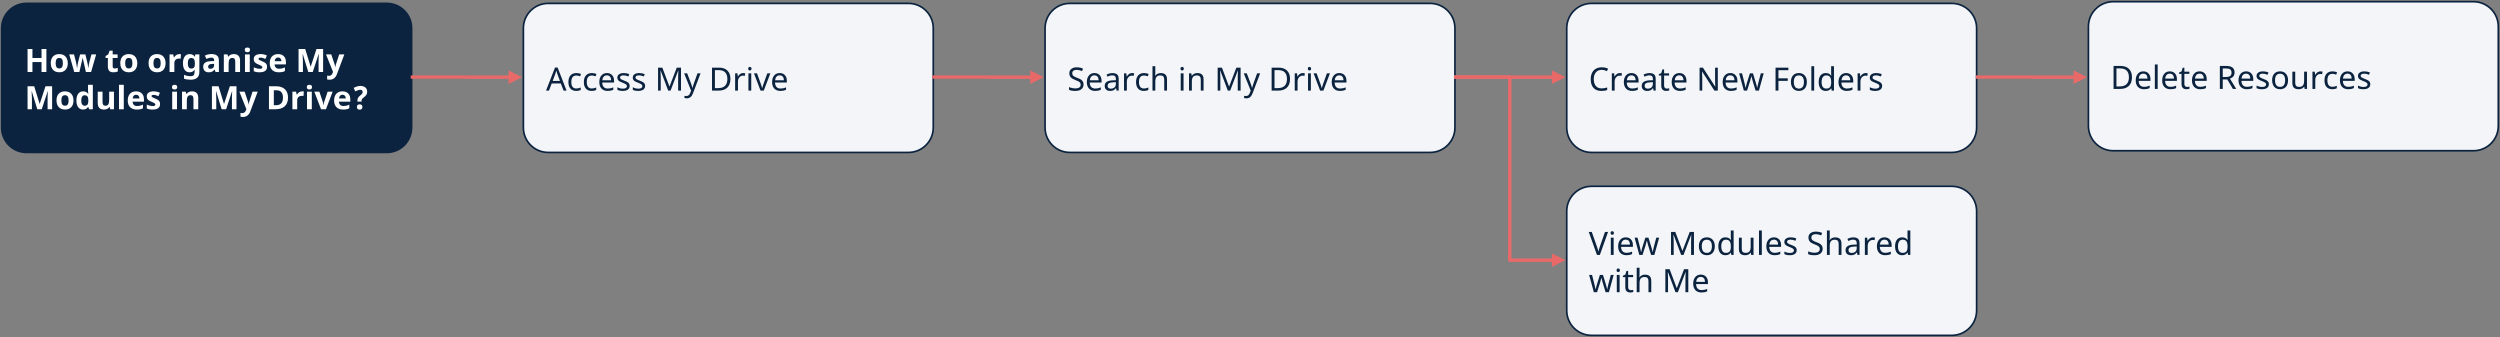 <svg xmlns="http://www.w3.org/2000/svg" fill="none" viewBox="0 0 1476 199" height="199" width="1476">
<rect x="0" y="0" width="1476" height="199" fill="#808080" stroke="none"/>
<path stroke-linejoin="round" stroke-miterlimit="10" stroke="#0B233F" fill="#0B233F" d="M1 16.667C1 8.567 7.566 2 15.667 2H228.333C236.433 2 243 8.567 243 16.667V75.333C243 83.433 236.433 90 228.333 90H15.667C7.566 90 1 83.433 1 75.333V16.667Z" clip-rule="evenodd" fill-rule="evenodd"></path>
<path fill="white" d="M27.389 42.5H24.522V36.646H19.151V42.5H16.274V28.936H19.151V34.252H24.522V28.936H27.389V42.5ZM32.853 37.295C32.853 38.322 33.02 39.098 33.354 39.624C33.694 40.15 34.245 40.413 35.005 40.413C35.76 40.413 36.301 40.153 36.629 39.633C36.963 39.108 37.13 38.328 37.13 37.295C37.13 36.269 36.963 35.499 36.629 34.985C36.295 34.472 35.748 34.215 34.987 34.215C34.232 34.215 33.688 34.472 33.354 34.985C33.02 35.492 32.853 36.263 32.853 37.295ZM40.025 37.295C40.025 38.984 39.579 40.304 38.689 41.257C37.798 42.209 36.558 42.685 34.968 42.685C33.973 42.685 33.094 42.469 32.334 42.036C31.573 41.597 30.988 40.969 30.58 40.153C30.172 39.336 29.968 38.384 29.968 37.295C29.968 35.601 30.41 34.283 31.295 33.343C32.179 32.403 33.422 31.933 35.024 31.933C36.02 31.933 36.898 32.15 37.659 32.583C38.42 33.016 39.004 33.637 39.412 34.447C39.82 35.258 40.025 36.207 40.025 37.295ZM50.703 42.5L49.905 38.873L48.847 34.29H48.764L46.871 42.5H43.828L40.878 32.128H43.698L44.895 36.72C45.031 37.264 45.22 38.399 45.461 40.125H45.535C45.56 39.655 45.668 38.91 45.86 37.889L46.008 37.101L47.289 32.128H50.406L51.621 37.101C51.695 37.441 51.785 37.942 51.89 38.603C52.002 39.259 52.063 39.766 52.076 40.125H52.15C52.218 39.575 52.314 38.95 52.438 38.251C52.561 37.546 52.666 37.036 52.753 36.72L53.996 32.128H56.77L53.783 42.5H50.703ZM67.754 40.431C68.249 40.431 68.843 40.323 69.536 40.106V42.212C68.831 42.528 67.965 42.685 66.938 42.685C65.806 42.685 64.981 42.401 64.461 41.832C63.948 41.257 63.691 40.397 63.691 39.253V34.252H62.337V33.056L63.895 32.109L64.712 29.92H66.521V32.128H69.424V34.252H66.521V39.253C66.521 39.655 66.632 39.952 66.855 40.144C67.084 40.335 67.383 40.431 67.754 40.431ZM73.896 37.295C73.896 38.322 74.063 39.098 74.397 39.624C74.737 40.15 75.288 40.413 76.049 40.413C76.803 40.413 77.344 40.153 77.672 39.633C78.006 39.108 78.173 38.328 78.173 37.295C78.173 36.269 78.006 35.499 77.672 34.985C77.338 34.472 76.791 34.215 76.03 34.215C75.275 34.215 74.731 34.472 74.397 34.985C74.063 35.492 73.896 36.263 73.896 37.295ZM81.067 37.295C81.067 38.984 80.622 40.304 79.732 41.257C78.841 42.209 77.601 42.685 76.011 42.685C75.016 42.685 74.137 42.469 73.377 42.036C72.616 41.597 72.031 40.969 71.623 40.153C71.215 39.336 71.011 38.384 71.011 37.295C71.011 35.601 71.453 34.283 72.338 33.343C73.222 32.403 74.465 31.933 76.067 31.933C77.063 31.933 77.941 32.15 78.702 32.583C79.463 33.016 80.047 33.637 80.455 34.447C80.863 35.258 81.067 36.207 81.067 37.295ZM90.595 37.295C90.595 38.322 90.762 39.098 91.096 39.624C91.436 40.15 91.987 40.413 92.748 40.413C93.502 40.413 94.043 40.153 94.371 39.633C94.705 39.108 94.872 38.328 94.872 37.295C94.872 36.269 94.705 35.499 94.371 34.985C94.037 34.472 93.49 34.215 92.729 34.215C91.975 34.215 91.43 34.472 91.096 34.985C90.762 35.492 90.595 36.263 90.595 37.295ZM97.767 37.295C97.767 38.984 97.321 40.304 96.431 41.257C95.54 42.209 94.3 42.685 92.711 42.685C91.715 42.685 90.837 42.469 90.076 42.036C89.315 41.597 88.731 40.969 88.322 40.153C87.914 39.336 87.71 38.384 87.71 37.295C87.71 35.601 88.152 34.283 89.037 33.343C89.921 32.403 91.164 31.933 92.766 31.933C93.762 31.933 94.64 32.15 95.401 32.583C96.162 33.016 96.746 33.637 97.154 34.447C97.563 35.258 97.767 36.207 97.767 37.295ZM105.894 31.933C106.277 31.933 106.596 31.961 106.849 32.017L106.636 34.67C106.407 34.608 106.129 34.577 105.801 34.577C104.898 34.577 104.193 34.809 103.686 35.273C103.185 35.737 102.934 36.386 102.934 37.221V42.5H100.105V32.128H102.248L102.665 33.872H102.804C103.126 33.291 103.559 32.824 104.103 32.471C104.654 32.112 105.25 31.933 105.894 31.933ZM112.935 40.468C113.696 40.468 114.24 40.252 114.568 39.819C114.896 39.38 115.06 38.672 115.06 37.694V37.351C115.06 36.244 114.887 35.449 114.54 34.967C114.2 34.478 113.65 34.234 112.889 34.234C111.559 34.234 110.894 35.279 110.894 37.37C110.894 38.409 111.058 39.185 111.386 39.698C111.72 40.212 112.236 40.468 112.935 40.468ZM117.704 42.519C117.704 44.009 117.268 45.138 116.396 45.905C115.53 46.678 114.237 47.065 112.518 47.065C111.002 47.065 109.71 46.86 108.64 46.452V44.188C109.895 44.72 111.244 44.986 112.685 44.986C114.138 44.986 114.865 44.201 114.865 42.63V42.426L114.948 41.155H114.865C114.203 42.175 113.223 42.685 111.924 42.685C110.681 42.685 109.716 42.206 109.029 41.248C108.349 40.289 108.009 38.984 108.009 37.333C108.009 35.632 108.361 34.308 109.067 33.362C109.778 32.409 110.755 31.933 111.998 31.933C113.272 31.933 114.274 32.44 115.004 33.455H115.078L115.31 32.128H117.704V42.519ZM127.25 42.5L126.703 41.09H126.629C126.152 41.69 125.661 42.107 125.153 42.342C124.652 42.571 123.997 42.685 123.187 42.685C122.191 42.685 121.405 42.401 120.83 41.832C120.261 41.263 119.977 40.453 119.977 39.401C119.977 38.3 120.36 37.49 121.127 36.971C121.9 36.445 123.063 36.154 124.615 36.099L126.415 36.043V35.588C126.415 34.537 125.877 34.011 124.801 34.011C123.972 34.011 122.998 34.262 121.879 34.763L120.942 32.852C122.135 32.227 123.459 31.915 124.912 31.915C126.304 31.915 127.371 32.218 128.113 32.824C128.855 33.43 129.226 34.351 129.226 35.588V42.5H127.25ZM126.415 37.694L125.32 37.731C124.498 37.756 123.886 37.905 123.484 38.177C123.082 38.449 122.88 38.863 122.88 39.42C122.88 40.218 123.338 40.617 124.254 40.617C124.909 40.617 125.432 40.428 125.821 40.051C126.217 39.673 126.415 39.172 126.415 38.548V37.694ZM141.723 42.5H138.893V36.442C138.893 35.694 138.76 35.134 138.494 34.763C138.228 34.385 137.805 34.197 137.223 34.197C136.432 34.197 135.859 34.463 135.507 34.995C135.154 35.52 134.978 36.395 134.978 37.62V42.5H132.149V32.128H134.31L134.691 33.455H134.848C135.164 32.954 135.597 32.576 136.147 32.323C136.704 32.063 137.335 31.933 138.04 31.933C139.246 31.933 140.161 32.261 140.786 32.916C141.41 33.566 141.723 34.506 141.723 35.737V42.5ZM144.515 29.447C144.515 28.525 145.029 28.064 146.055 28.064C147.082 28.064 147.595 28.525 147.595 29.447C147.595 29.886 147.465 30.229 147.206 30.477C146.952 30.718 146.569 30.838 146.055 30.838C145.029 30.838 144.515 30.375 144.515 29.447ZM147.465 42.5H144.636V32.128H147.465V42.5ZM157.68 39.42C157.68 40.484 157.309 41.294 156.567 41.851C155.831 42.407 154.727 42.685 153.255 42.685C152.5 42.685 151.857 42.633 151.325 42.528C150.793 42.429 150.295 42.28 149.831 42.083V39.745C150.357 39.992 150.948 40.199 151.603 40.366C152.265 40.533 152.846 40.617 153.347 40.617C154.374 40.617 154.887 40.32 154.887 39.726C154.887 39.503 154.819 39.324 154.683 39.188C154.547 39.046 154.312 38.888 153.978 38.715C153.644 38.535 153.199 38.328 152.642 38.093C151.844 37.759 151.257 37.45 150.88 37.166C150.508 36.881 150.236 36.556 150.063 36.191C149.896 35.82 149.813 35.366 149.813 34.828C149.813 33.906 150.168 33.195 150.88 32.694C151.597 32.187 152.611 31.933 153.922 31.933C155.172 31.933 156.387 32.205 157.568 32.749L156.715 34.791C156.195 34.568 155.71 34.385 155.258 34.243C154.807 34.101 154.346 34.03 153.876 34.03C153.041 34.03 152.624 34.255 152.624 34.707C152.624 34.961 152.757 35.18 153.023 35.366C153.295 35.551 153.885 35.827 154.795 36.191C155.605 36.519 156.199 36.825 156.576 37.11C156.953 37.394 157.231 37.722 157.411 38.093C157.59 38.464 157.68 38.907 157.68 39.42ZM164.183 33.946C163.583 33.946 163.113 34.138 162.773 34.522C162.433 34.899 162.238 35.437 162.189 36.136H166.159C166.147 35.437 165.964 34.899 165.612 34.522C165.259 34.138 164.783 33.946 164.183 33.946ZM164.582 42.685C162.912 42.685 161.607 42.225 160.667 41.303C159.727 40.382 159.257 39.077 159.257 37.388C159.257 35.65 159.69 34.308 160.556 33.362C161.428 32.409 162.631 31.933 164.165 31.933C165.63 31.933 166.772 32.351 167.588 33.185C168.404 34.02 168.813 35.174 168.813 36.646V38.019H162.124C162.155 38.823 162.393 39.451 162.838 39.902C163.283 40.354 163.908 40.58 164.712 40.58C165.337 40.58 165.927 40.515 166.484 40.385C167.041 40.255 167.622 40.048 168.228 39.763V41.953C167.733 42.2 167.205 42.383 166.642 42.5C166.079 42.624 165.392 42.685 164.582 42.685ZM182.014 42.5L178.749 31.859H178.665C178.783 34.024 178.841 35.468 178.841 36.191V42.5H176.272V28.936H180.187L183.397 39.309H183.452L186.857 28.936H190.772V42.5H188.091V36.08C188.091 35.777 188.094 35.428 188.1 35.032C188.113 34.636 188.156 33.584 188.23 31.877H188.147L184.649 42.5H182.014ZM192.488 32.128H195.587L197.545 37.963C197.712 38.471 197.826 39.071 197.888 39.763H197.943C198.012 39.126 198.144 38.526 198.342 37.963L200.263 32.128H203.297L198.908 43.827C198.506 44.909 197.931 45.719 197.183 46.257C196.441 46.795 195.572 47.065 194.576 47.065C194.087 47.065 193.608 47.012 193.138 46.907V44.662C193.478 44.742 193.849 44.782 194.251 44.782C194.752 44.782 195.188 44.628 195.559 44.318C195.936 44.015 196.23 43.554 196.441 42.936L196.608 42.426L192.488 32.128Z"></path>
<path fill="white" d="M22.017 64.5L18.752 53.859H18.668C18.786 56.024 18.844 57.468 18.844 58.191V64.5H16.274V50.937H20.19L23.399 61.309H23.455L26.86 50.937H30.775V64.5H28.094V58.08C28.094 57.777 28.097 57.428 28.103 57.032C28.116 56.636 28.159 55.584 28.233 53.877H28.149L24.652 64.5H22.017ZM36.23 59.295C36.23 60.322 36.397 61.098 36.731 61.624C37.071 62.15 37.622 62.413 38.382 62.413C39.137 62.413 39.678 62.153 40.006 61.633C40.34 61.108 40.507 60.328 40.507 59.295C40.507 58.269 40.34 57.499 40.006 56.985C39.672 56.472 39.125 56.215 38.364 56.215C37.609 56.215 37.065 56.472 36.731 56.985C36.397 57.492 36.23 58.263 36.23 59.295ZM43.401 59.295C43.401 60.984 42.956 62.304 42.066 63.257C41.175 64.209 39.935 64.686 38.345 64.686C37.35 64.686 36.471 64.469 35.711 64.036C34.95 63.597 34.365 62.969 33.957 62.153C33.549 61.336 33.345 60.384 33.345 59.295C33.345 57.601 33.787 56.283 34.672 55.343C35.556 54.403 36.799 53.933 38.401 53.933C39.397 53.933 40.275 54.15 41.036 54.583C41.797 55.016 42.381 55.637 42.789 56.447C43.197 57.258 43.401 58.207 43.401 59.295ZM49.024 64.686C47.805 64.686 46.846 64.212 46.148 63.266C45.455 62.32 45.108 61.009 45.108 59.333C45.108 57.632 45.461 56.308 46.166 55.362C46.877 54.409 47.855 53.933 49.098 53.933C50.403 53.933 51.399 54.44 52.085 55.455H52.178C52.036 54.681 51.965 53.992 51.965 53.386V50.065H54.803V64.5H52.632L52.085 63.155H51.965C51.321 64.175 50.341 64.686 49.024 64.686ZM50.016 62.431C50.74 62.431 51.269 62.221 51.603 61.8C51.943 61.38 52.128 60.665 52.159 59.657V59.351C52.159 58.238 51.986 57.44 51.64 56.958C51.3 56.475 50.743 56.234 49.97 56.234C49.339 56.234 48.847 56.503 48.495 57.041C48.148 57.573 47.975 58.349 47.975 59.37C47.975 60.39 48.151 61.157 48.504 61.67C48.857 62.178 49.361 62.431 50.016 62.431ZM65.111 64.5L64.73 63.173H64.582C64.279 63.656 63.849 64.03 63.292 64.296C62.736 64.556 62.102 64.686 61.39 64.686C60.172 64.686 59.253 64.361 58.635 63.711C58.016 63.056 57.707 62.116 57.707 60.891V54.128H60.537V60.186C60.537 60.934 60.67 61.497 60.936 61.874C61.202 62.246 61.625 62.431 62.207 62.431C62.998 62.431 63.57 62.168 63.923 61.643C64.275 61.111 64.452 60.232 64.452 59.008V54.128H67.281V64.5H65.111ZM73.08 64.5H70.25V50.065H73.08V64.5ZM80.353 55.946C79.753 55.946 79.283 56.138 78.943 56.522C78.603 56.899 78.408 57.437 78.359 58.136H82.329C82.317 57.437 82.134 56.899 81.782 56.522C81.429 56.138 80.953 55.946 80.353 55.946ZM80.752 64.686C79.082 64.686 77.777 64.225 76.837 63.303C75.897 62.382 75.427 61.077 75.427 59.388C75.427 57.65 75.86 56.308 76.726 55.362C77.598 54.409 78.801 53.933 80.335 53.933C81.8 53.933 82.942 54.351 83.758 55.185C84.574 56.02 84.983 57.174 84.983 58.646V60.019H78.294C78.325 60.823 78.563 61.451 79.008 61.902C79.453 62.354 80.078 62.58 80.882 62.58C81.507 62.58 82.097 62.515 82.654 62.385C83.211 62.255 83.792 62.048 84.398 61.763V63.953C83.903 64.2 83.374 64.382 82.812 64.5C82.249 64.624 81.562 64.686 80.752 64.686ZM94.52 61.42C94.52 62.484 94.149 63.294 93.406 63.851C92.67 64.407 91.566 64.686 90.094 64.686C89.34 64.686 88.697 64.633 88.165 64.528C87.633 64.429 87.135 64.28 86.671 64.082V61.745C87.197 61.992 87.787 62.199 88.443 62.366C89.105 62.533 89.686 62.617 90.187 62.617C91.214 62.617 91.727 62.32 91.727 61.726C91.727 61.503 91.659 61.324 91.523 61.188C91.387 61.046 91.152 60.888 90.818 60.715C90.484 60.535 90.039 60.328 89.482 60.093C88.684 59.759 88.097 59.45 87.719 59.166C87.348 58.881 87.076 58.556 86.903 58.191C86.736 57.82 86.653 57.366 86.653 56.828C86.653 55.906 87.008 55.195 87.719 54.694C88.437 54.187 89.451 53.933 90.762 53.933C92.012 53.933 93.227 54.205 94.408 54.749L93.555 56.791C93.035 56.568 92.55 56.385 92.098 56.243C91.647 56.101 91.186 56.03 90.716 56.03C89.881 56.03 89.463 56.255 89.463 56.707C89.463 56.961 89.597 57.18 89.862 57.366C90.135 57.551 90.725 57.827 91.634 58.191C92.445 58.519 93.038 58.825 93.416 59.11C93.793 59.394 94.071 59.722 94.251 60.093C94.43 60.464 94.52 60.907 94.52 61.42ZM101.543 51.447C101.543 50.525 102.056 50.065 103.083 50.065C104.109 50.065 104.623 50.525 104.623 51.447C104.623 51.886 104.493 52.229 104.233 52.477C103.979 52.718 103.596 52.838 103.083 52.838C102.056 52.838 101.543 52.374 101.543 51.447ZM104.493 64.5H101.663V54.128H104.493V64.5ZM117.045 64.5H114.215V58.442C114.215 57.694 114.082 57.134 113.817 56.763C113.551 56.385 113.127 56.197 112.546 56.197C111.754 56.197 111.182 56.463 110.829 56.995C110.477 57.52 110.3 58.395 110.3 59.62V64.5H107.471V54.128H109.632L110.013 55.455H110.171C110.486 54.954 110.919 54.576 111.469 54.323C112.026 54.063 112.657 53.933 113.362 53.933C114.568 53.933 115.483 54.261 116.108 54.916C116.733 55.566 117.045 56.506 117.045 57.737V64.5ZM130.859 64.5L127.593 53.859H127.51C127.627 56.024 127.686 57.468 127.686 58.191V64.5H125.116V50.937H129.031L132.241 61.309H132.297L135.702 50.937H139.617V64.5H136.936V58.08C136.936 57.777 136.939 57.428 136.945 57.032C136.957 56.636 137.001 55.584 137.075 53.877H136.991L133.494 64.5H130.859ZM141.333 54.128H144.432L146.389 59.963C146.556 60.471 146.671 61.071 146.733 61.763H146.788C146.856 61.126 146.989 60.526 147.187 59.963L149.108 54.128H152.141L147.753 65.827C147.351 66.909 146.776 67.719 146.027 68.257C145.285 68.795 144.416 69.064 143.421 69.064C142.932 69.064 142.453 69.012 141.983 68.907V66.662C142.323 66.742 142.694 66.782 143.096 66.782C143.597 66.782 144.033 66.628 144.404 66.318C144.781 66.015 145.075 65.555 145.285 64.936L145.452 64.426L141.333 54.128ZM170.047 57.588C170.047 59.821 169.409 61.531 168.135 62.719C166.867 63.906 165.034 64.5 162.634 64.5H158.793V50.937H163.051C165.266 50.937 166.985 51.521 168.21 52.69C169.434 53.859 170.047 55.492 170.047 57.588ZM167.059 57.663C167.059 54.749 165.773 53.293 163.2 53.293H161.669V62.125H162.903C165.674 62.125 167.059 60.638 167.059 57.663ZM178.424 53.933C178.807 53.933 179.126 53.961 179.38 54.017L179.166 56.67C178.937 56.608 178.659 56.577 178.331 56.577C177.428 56.577 176.723 56.809 176.216 57.273C175.715 57.737 175.464 58.386 175.464 59.221V64.5H172.635V54.128H174.778L175.195 55.872H175.335C175.656 55.291 176.089 54.824 176.633 54.471C177.184 54.112 177.781 53.933 178.424 53.933ZM181.142 51.447C181.142 50.525 181.656 50.065 182.682 50.065C183.709 50.065 184.222 50.525 184.222 51.447C184.222 51.886 184.092 52.229 183.833 52.477C183.579 52.718 183.196 52.838 182.682 52.838C181.656 52.838 181.142 52.374 181.142 51.447ZM184.092 64.5H181.263V54.128H184.092V64.5ZM189.538 64.5L185.586 54.128H188.546L190.549 60.038C190.754 60.681 190.887 61.389 190.948 62.162H191.023C191.06 61.463 191.199 60.755 191.44 60.038L193.435 54.128H196.394L192.442 64.5H189.538ZM202.183 55.946C201.583 55.946 201.113 56.138 200.773 56.522C200.433 56.899 200.238 57.437 200.189 58.136H204.159C204.147 57.437 203.964 56.899 203.612 56.522C203.259 56.138 202.783 55.946 202.183 55.946ZM202.582 64.686C200.912 64.686 199.607 64.225 198.667 63.303C197.727 62.382 197.257 61.077 197.257 59.388C197.257 57.65 197.69 56.308 198.556 55.362C199.428 54.409 200.631 53.933 202.165 53.933C203.63 53.933 204.772 54.351 205.588 55.185C206.404 56.02 206.813 57.174 206.813 58.646V60.019H200.124C200.155 60.823 200.393 61.451 200.838 61.902C201.283 62.354 201.908 62.58 202.712 62.58C203.337 62.58 203.927 62.515 204.484 62.385C205.041 62.255 205.622 62.048 206.228 61.763V63.953C205.733 64.2 205.205 64.382 204.642 64.5C204.079 64.624 203.392 64.686 202.582 64.686ZM211.025 60.001V59.314C211.025 58.998 211.055 58.714 211.117 58.46C211.185 58.201 211.284 57.956 211.414 57.727C211.55 57.492 211.723 57.267 211.934 57.05C212.144 56.828 212.398 56.599 212.694 56.364C212.954 56.16 213.174 55.977 213.353 55.816C213.533 55.656 213.678 55.498 213.789 55.343C213.901 55.182 213.981 55.016 214.03 54.842C214.08 54.669 214.105 54.468 214.105 54.239C214.105 53.887 213.984 53.596 213.743 53.367C213.508 53.138 213.146 53.024 212.657 53.024C212.231 53.024 211.77 53.114 211.275 53.293C210.786 53.472 210.279 53.692 209.754 53.952L208.807 51.901C209.073 51.747 209.361 51.601 209.67 51.465C209.985 51.323 210.31 51.199 210.644 51.094C210.984 50.983 211.328 50.896 211.674 50.834C212.02 50.773 212.36 50.742 212.694 50.742C213.325 50.742 213.894 50.819 214.401 50.974C214.909 51.122 215.339 51.342 215.691 51.632C216.044 51.923 216.313 52.276 216.498 52.69C216.69 53.104 216.786 53.578 216.786 54.109C216.786 54.499 216.742 54.849 216.656 55.158C216.569 55.461 216.439 55.745 216.266 56.011C216.099 56.271 215.886 56.525 215.626 56.772C215.373 57.013 215.076 57.27 214.735 57.542C214.476 57.746 214.262 57.925 214.095 58.08C213.935 58.228 213.808 58.371 213.715 58.507C213.622 58.643 213.557 58.785 213.52 58.934C213.489 59.076 213.474 59.246 213.474 59.444V60.001H211.025ZM210.718 63.173C210.718 62.883 210.759 62.638 210.839 62.44C210.926 62.236 211.043 62.072 211.192 61.949C211.34 61.825 211.513 61.735 211.711 61.68C211.915 61.624 212.132 61.596 212.36 61.596C212.577 61.596 212.781 61.624 212.973 61.68C213.171 61.735 213.344 61.825 213.492 61.949C213.641 62.072 213.758 62.236 213.845 62.44C213.931 62.638 213.975 62.883 213.975 63.173C213.975 63.452 213.931 63.69 213.845 63.888C213.758 64.086 213.641 64.249 213.492 64.379C213.344 64.509 213.171 64.602 212.973 64.658C212.781 64.72 212.577 64.751 212.36 64.751C212.132 64.751 211.915 64.72 211.711 64.658C211.513 64.602 211.34 64.509 211.192 64.379C211.043 64.249 210.926 64.086 210.839 63.888C210.759 63.69 210.718 63.452 210.718 63.173Z"></path>
<path stroke-linejoin="round" stroke-miterlimit="10" stroke="#0B233F" fill="#F3F5F8" d="M309 16.667C309 8.567 315.567 2 323.667 2H536.333C544.433 2 551 8.567 551 16.667V75.333C551 83.433 544.433 90 536.333 90H323.667C315.567 90 309 83.433 309 75.333V16.667Z" clip-rule="evenodd" fill-rule="evenodd"></path>
<path fill="#0B233F" d="M332.732 53.5L331.1 49.297H325.719L324.104 53.5H322.379L327.676 39.881H329.216L334.504 53.5H332.732ZM330.589 47.785L329.068 43.675L328.418 41.644C328.233 42.386 328.038 43.063 327.834 43.675L326.294 47.785H330.589ZM340.229 53.685C338.763 53.685 337.622 53.237 336.805 52.34C335.989 51.437 335.581 50.145 335.581 48.462C335.581 46.755 335.992 45.441 336.814 44.52C337.643 43.592 338.821 43.128 340.349 43.128C340.844 43.128 341.333 43.181 341.815 43.286C342.304 43.385 342.706 43.514 343.021 43.675L342.511 45.067C341.651 44.745 340.918 44.584 340.312 44.584C339.285 44.584 338.528 44.909 338.039 45.559C337.55 46.202 337.306 47.164 337.306 48.444C337.306 49.675 337.55 50.618 338.039 51.273C338.528 51.923 339.251 52.248 340.21 52.248C341.107 52.248 341.988 52.05 342.854 51.654V53.138C342.149 53.503 341.274 53.685 340.229 53.685ZM349.357 53.685C347.892 53.685 346.75 53.237 345.934 52.34C345.118 51.437 344.709 50.145 344.709 48.462C344.709 46.755 345.121 45.441 345.943 44.52C346.772 43.592 347.95 43.128 349.478 43.128C349.973 43.128 350.461 43.181 350.944 43.286C351.432 43.385 351.834 43.514 352.15 43.675L351.64 45.067C350.78 44.745 350.047 44.584 349.441 44.584C348.414 44.584 347.657 44.909 347.168 45.559C346.679 46.202 346.435 47.164 346.435 48.444C346.435 49.675 346.679 50.618 347.168 51.273C347.657 51.923 348.38 52.248 349.339 52.248C350.236 52.248 351.117 52.05 351.983 51.654V53.138C351.278 53.503 350.403 53.685 349.357 53.685ZM358.737 53.685C357.209 53.685 356.009 53.225 355.137 52.303C354.271 51.376 353.838 50.101 353.838 48.481C353.838 46.848 354.243 45.549 355.054 44.584C355.864 43.613 356.959 43.128 358.338 43.128C359.618 43.128 360.639 43.542 361.399 44.371C362.16 45.194 362.541 46.31 362.541 47.72V48.731H355.564C355.595 49.888 355.889 50.766 356.445 51.366C357.002 51.966 357.791 52.266 358.811 52.266C359.355 52.266 359.872 52.22 360.36 52.127C360.849 52.028 361.421 51.839 362.077 51.561V53.027C361.514 53.268 360.985 53.438 360.49 53.537C359.995 53.636 359.411 53.685 358.737 53.685ZM358.319 44.492C357.521 44.492 356.891 44.748 356.427 45.262C355.963 45.775 355.688 46.489 355.601 47.405H360.787C360.775 46.452 360.555 45.729 360.128 45.234C359.702 44.739 359.099 44.492 358.319 44.492ZM371.762 50.689C371.762 51.641 371.407 52.38 370.695 52.906C369.984 53.426 368.985 53.685 367.699 53.685C366.357 53.685 365.29 53.472 364.498 53.045V51.524C365.618 52.068 366.697 52.34 367.736 52.34C368.577 52.34 369.189 52.204 369.573 51.932C369.956 51.66 370.148 51.295 370.148 50.837C370.148 50.435 369.962 50.095 369.591 49.817C369.226 49.539 368.574 49.22 367.634 48.861C366.675 48.49 366.001 48.175 365.611 47.915C365.222 47.649 364.934 47.352 364.749 47.024C364.569 46.697 364.479 46.298 364.479 45.828C364.479 44.993 364.82 44.334 365.5 43.852C366.18 43.369 367.114 43.128 368.302 43.128C369.458 43.128 370.541 43.357 371.549 43.815L370.983 45.141C369.95 44.708 369.019 44.492 368.19 44.492C367.498 44.492 366.972 44.603 366.613 44.826C366.255 45.042 366.075 45.342 366.075 45.726C366.075 46.097 366.23 46.406 366.539 46.653C366.848 46.895 367.569 47.232 368.701 47.665C369.548 47.98 370.173 48.274 370.575 48.546C370.983 48.818 371.283 49.124 371.475 49.464C371.666 49.804 371.762 50.213 371.762 50.689ZM380.873 50.689C380.873 51.641 380.517 52.38 379.806 52.906C379.094 53.426 378.096 53.685 376.809 53.685C375.467 53.685 374.4 53.472 373.608 53.045V51.524C374.728 52.068 375.807 52.34 376.846 52.34C377.687 52.34 378.3 52.204 378.683 51.932C379.067 51.66 379.258 51.295 379.258 50.837C379.258 50.435 379.073 50.095 378.702 49.817C378.337 49.539 377.684 49.22 376.744 48.861C375.785 48.49 375.111 48.175 374.722 47.915C374.332 47.649 374.044 47.352 373.859 47.024C373.68 46.697 373.59 46.298 373.59 45.828C373.59 44.993 373.93 44.334 374.61 43.852C375.291 43.369 376.225 43.128 377.412 43.128C378.569 43.128 379.651 43.357 380.659 43.815L380.093 45.141C379.06 44.708 378.13 44.492 377.301 44.492C376.608 44.492 376.082 44.603 375.724 44.826C375.365 45.042 375.186 45.342 375.186 45.726C375.186 46.097 375.34 46.406 375.649 46.653C375.959 46.895 376.679 47.232 377.811 47.665C378.658 47.98 379.283 48.274 379.685 48.546C380.093 48.818 380.393 49.124 380.585 49.464C380.777 49.804 380.873 50.213 380.873 50.689ZM394.501 53.5L390.029 41.606H389.955C390.048 42.596 390.094 43.818 390.094 45.271V53.5H388.517V39.937H391.041L395.225 51.051H395.299L399.557 39.937H402.062V53.5H400.374V45.16C400.374 44.232 400.417 43.054 400.503 41.625H400.429L395.902 53.5H394.501ZM403.927 43.313H405.717L407.916 49.112C408.38 50.373 408.664 51.298 408.77 51.886H408.844C408.899 51.657 409.026 51.23 409.224 50.605C409.422 49.975 409.589 49.471 409.725 49.093L411.794 43.313H413.594L409.206 54.91C408.779 56.036 408.272 56.843 407.684 57.331C407.097 57.82 406.37 58.065 405.504 58.065C405.04 58.065 404.579 58.012 404.122 57.907V56.58C404.431 56.654 404.802 56.691 405.235 56.691C405.767 56.691 406.218 56.543 406.589 56.246C406.96 55.955 407.264 55.504 407.499 54.892L408.027 53.537L403.927 43.313ZM431.239 46.588C431.239 48.827 430.627 50.541 429.402 51.728C428.184 52.909 426.434 53.5 424.151 53.5H420.375V39.937H424.55C426.659 39.937 428.301 40.518 429.477 41.681C430.652 42.837 431.239 44.473 431.239 46.588ZM429.439 46.644C429.439 44.919 429.013 43.613 428.159 42.729C427.312 41.838 426.028 41.393 424.309 41.393H422.083V52.034H423.929C427.603 52.034 429.439 50.237 429.439 46.644ZM438.772 43.128C439.224 43.128 439.623 43.165 439.969 43.239L439.765 44.779C439.388 44.693 439.02 44.649 438.661 44.649C438.123 44.649 437.622 44.798 437.158 45.095C436.701 45.392 436.342 45.803 436.082 46.329C435.822 46.848 435.692 47.426 435.692 48.063V53.5H434.022V43.313H435.396L435.581 45.178H435.655C436.045 44.504 436.506 43.994 437.038 43.648C437.569 43.301 438.148 43.128 438.772 43.128ZM443.541 53.5H441.871V43.313H443.541V53.5ZM441.741 40.558C441.741 40.187 441.834 39.918 442.02 39.751C442.211 39.584 442.446 39.501 442.725 39.501C442.984 39.501 443.21 39.584 443.402 39.751C443.6 39.918 443.699 40.187 443.699 40.558C443.699 40.923 443.6 41.192 443.402 41.365C443.21 41.538 442.984 41.625 442.725 41.625C442.446 41.625 442.211 41.538 442.02 41.365C441.834 41.192 441.741 40.923 441.741 40.558ZM449.015 53.5L445.155 43.313H446.946L449.107 49.316C449.534 50.522 449.806 51.422 449.924 52.016H449.998C450.017 51.935 450.038 51.846 450.063 51.747C450.094 51.641 450.128 51.53 450.165 51.413C450.202 51.289 450.431 50.59 450.852 49.316L453.022 43.313H454.804L450.935 53.5H449.015ZM460.75 53.685C459.223 53.685 458.023 53.225 457.151 52.303C456.285 51.376 455.852 50.101 455.852 48.481C455.852 46.848 456.257 45.549 457.067 44.584C457.878 43.613 458.972 43.128 460.352 43.128C461.632 43.128 462.652 43.542 463.413 44.371C464.174 45.194 464.554 46.31 464.554 47.72V48.731H457.578C457.609 49.888 457.902 50.766 458.459 51.366C459.016 51.966 459.804 52.266 460.825 52.266C461.369 52.266 461.885 52.22 462.374 52.127C462.863 52.028 463.435 51.839 464.09 51.561V53.027C463.528 53.268 462.999 53.438 462.504 53.537C462.009 53.636 461.425 53.685 460.75 53.685ZM460.333 44.492C459.535 44.492 458.904 44.748 458.44 45.262C457.977 45.775 457.701 46.489 457.615 47.405H462.801C462.788 46.452 462.569 45.729 462.142 45.234C461.715 44.739 461.112 44.492 460.333 44.492Z"></path>
<path fill="#E96969" d="M242.5 44.499H275.366C275.918 44.499 276.366 44.947 276.366 45.499V45.562L275.366 44.562H301.566V46.562H275.366C274.814 46.562 274.366 46.114 274.366 45.562V45.499L275.366 46.499H242.5V44.499ZM300.232 41.562L308.232 45.562L300.232 49.562V41.562Z"></path>
<path stroke-linejoin="round" stroke-miterlimit="10" stroke="#0B233F" fill="#F3F5F8" d="M617 16.667C617 8.567 623.567 2 631.667 2H844.333C852.433 2 859 8.567 859 16.667V75.333C859 83.433 852.433 90 844.333 90H631.667C623.567 90 617 83.433 617 75.333V16.667Z" clip-rule="evenodd" fill-rule="evenodd"></path>
<path fill="#0B233F" d="M639.727 49.873C639.727 51.054 639.3 51.985 638.447 52.665C637.593 53.345 636.406 53.685 634.884 53.685C633.276 53.685 632.033 53.472 631.155 53.045V51.413C631.73 51.66 632.358 51.855 633.038 51.997C633.724 52.139 634.365 52.21 634.958 52.21C635.973 52.21 636.737 52.016 637.25 51.626C637.763 51.236 638.02 50.701 638.02 50.021C638.02 49.569 637.927 49.198 637.742 48.908C637.556 48.617 637.244 48.345 636.805 48.091C636.372 47.838 635.713 47.55 634.828 47.228C633.573 46.771 632.676 46.233 632.138 45.614C631.6 44.99 631.331 44.185 631.331 43.202C631.331 42.145 631.727 41.303 632.518 40.679C633.316 40.054 634.365 39.742 635.663 39.742C637.018 39.742 638.264 39.995 639.402 40.502L638.873 41.968C637.711 41.486 636.628 41.245 635.626 41.245C634.822 41.245 634.191 41.418 633.734 41.764C633.282 42.111 633.057 42.596 633.057 43.221C633.057 43.666 633.143 44.037 633.316 44.334C633.496 44.625 633.78 44.891 634.17 45.132C634.566 45.373 635.184 45.648 636.025 45.958C637.033 46.329 637.785 46.69 638.28 47.043C638.774 47.389 639.139 47.791 639.374 48.249C639.609 48.7 639.727 49.242 639.727 49.873ZM646.564 53.685C645.037 53.685 643.837 53.225 642.965 52.303C642.099 51.376 641.666 50.101 641.666 48.481C641.666 46.848 642.071 45.549 642.881 44.584C643.691 43.613 644.786 43.128 646.165 43.128C647.446 43.128 648.466 43.542 649.227 44.371C649.988 45.194 650.368 46.31 650.368 47.72V48.731H643.391C643.422 49.888 643.716 50.766 644.273 51.366C644.829 51.966 645.618 52.266 646.639 52.266C647.183 52.266 647.699 52.22 648.188 52.127C648.676 52.028 649.249 51.839 649.904 51.561V53.027C649.341 53.268 648.813 53.438 648.318 53.537C647.823 53.636 647.238 53.685 646.564 53.685ZM646.147 44.492C645.349 44.492 644.718 44.748 644.254 45.262C643.79 45.775 643.515 46.489 643.429 47.405H648.615C648.602 46.452 648.383 45.729 647.956 45.234C647.529 44.739 646.926 44.492 646.147 44.492ZM659.246 53.5L658.922 52.053H658.848C658.34 52.69 657.833 53.123 657.326 53.352C656.825 53.574 656.191 53.685 655.424 53.685C654.422 53.685 653.637 53.423 653.068 52.897C652.499 52.371 652.214 51.629 652.214 50.67C652.214 48.605 653.844 47.522 657.103 47.423L658.829 47.358V46.755C658.829 45.982 658.662 45.413 658.328 45.048C657.994 44.677 657.459 44.492 656.723 44.492C656.185 44.492 655.675 44.572 655.192 44.733C654.716 44.894 654.268 45.073 653.847 45.271L653.337 44.019C653.85 43.746 654.41 43.533 655.016 43.378C655.622 43.224 656.222 43.147 656.816 43.147C658.047 43.147 658.962 43.419 659.562 43.963C660.162 44.507 660.462 45.373 660.462 46.56V53.5H659.246ZM655.805 52.34C656.738 52.34 657.471 52.09 658.003 51.589C658.541 51.082 658.81 50.364 658.81 49.437V48.518L657.307 48.583C656.139 48.626 655.285 48.812 654.747 49.14C654.215 49.467 653.949 49.984 653.949 50.689C653.949 51.221 654.11 51.629 654.432 51.914C654.759 52.198 655.217 52.34 655.805 52.34ZM668.375 43.128C668.827 43.128 669.226 43.165 669.572 43.239L669.368 44.779C668.991 44.693 668.623 44.649 668.264 44.649C667.726 44.649 667.225 44.798 666.761 45.095C666.303 45.392 665.945 45.803 665.685 46.329C665.425 46.848 665.295 47.426 665.295 48.063V53.5H663.625V43.313H664.998L665.184 45.178H665.258C665.648 44.504 666.109 43.994 666.641 43.648C667.172 43.301 667.751 43.128 668.375 43.128ZM675.37 53.685C673.905 53.685 672.764 53.237 671.947 52.34C671.131 51.437 670.723 50.145 670.723 48.462C670.723 46.755 671.134 45.441 671.956 44.52C672.785 43.592 673.963 43.128 675.491 43.128C675.986 43.128 676.474 43.181 676.957 43.286C677.446 43.385 677.848 43.514 678.163 43.675L677.653 45.067C676.793 44.745 676.06 44.584 675.454 44.584C674.427 44.584 673.67 44.909 673.181 45.559C672.692 46.202 672.448 47.164 672.448 48.444C672.448 49.675 672.692 50.618 673.181 51.273C673.67 51.923 674.393 52.248 675.352 52.248C676.249 52.248 677.13 52.05 677.996 51.654V53.138C677.291 53.503 676.416 53.685 675.37 53.685ZM687.357 53.5V46.987C687.357 46.158 687.171 45.543 686.8 45.141C686.435 44.733 685.86 44.529 685.075 44.529C684.042 44.529 683.284 44.816 682.802 45.392C682.325 45.967 682.087 46.916 682.087 48.24V53.5H680.417V39.065H682.087V43.295C682.087 43.852 682.056 44.328 681.995 44.724H682.106C682.409 44.229 682.839 43.842 683.395 43.564C683.952 43.286 684.58 43.147 685.279 43.147C686.516 43.147 687.446 43.443 688.071 44.037C688.696 44.625 689.008 45.568 689.008 46.867V53.5H687.357ZM698.768 53.5H697.098V43.313H698.768V53.5ZM696.968 40.558C696.968 40.187 697.061 39.918 697.246 39.751C697.438 39.584 697.673 39.501 697.952 39.501C698.211 39.501 698.437 39.584 698.629 39.751C698.827 39.918 698.926 40.187 698.926 40.558C698.926 40.923 698.827 41.192 698.629 41.365C698.437 41.538 698.211 41.625 697.952 41.625C697.673 41.625 697.438 41.538 697.246 41.365C697.061 41.192 696.968 40.923 696.968 40.558ZM708.936 53.5V46.987C708.936 46.158 708.75 45.543 708.379 45.141C708.014 44.733 707.439 44.529 706.654 44.529C705.608 44.529 704.848 44.819 704.371 45.401C703.901 45.976 703.666 46.916 703.666 48.221V53.5H701.996V43.313H703.342L703.592 44.705H703.685C704 44.204 704.443 43.818 705.012 43.545C705.581 43.267 706.208 43.128 706.895 43.128C708.144 43.128 709.072 43.431 709.678 44.037C710.284 44.643 710.587 45.586 710.587 46.867V53.5H708.936ZM724.893 53.5L720.421 41.606H720.347C720.44 42.596 720.486 43.818 720.486 45.271V53.5H718.909V39.937H721.432L725.617 51.051H725.691L729.949 39.937H732.454V53.5H730.766V45.16C730.766 44.232 730.809 43.054 730.895 41.625H730.821L726.294 53.5H724.893ZM734.319 43.313H736.109L738.308 49.112C738.772 50.373 739.056 51.298 739.161 51.886H739.236C739.291 51.657 739.418 51.23 739.616 50.605C739.814 49.975 739.981 49.471 740.117 49.093L742.186 43.313H743.986L739.598 54.91C739.171 56.036 738.664 56.843 738.076 57.331C737.488 57.82 736.762 58.065 735.896 58.065C735.432 58.065 734.971 58.012 734.514 57.907V56.58C734.823 56.654 735.194 56.691 735.627 56.691C736.159 56.691 736.61 56.543 736.981 56.246C737.352 55.955 737.655 55.504 737.891 54.892L738.419 53.537L734.319 43.313ZM761.631 46.588C761.631 48.827 761.019 50.541 759.794 51.728C758.576 52.909 756.826 53.5 754.543 53.5H750.767V39.937H754.942C757.051 39.937 758.693 40.518 759.869 41.681C761.044 42.837 761.631 44.473 761.631 46.588ZM759.831 46.644C759.831 44.919 759.405 43.613 758.551 42.729C757.704 41.838 756.42 41.393 754.701 41.393H752.474V52.034H754.321C757.995 52.034 759.831 50.237 759.831 46.644ZM769.164 43.128C769.616 43.128 770.015 43.165 770.361 43.239L770.157 44.779C769.78 44.693 769.412 44.649 769.053 44.649C768.515 44.649 768.014 44.798 767.55 45.095C767.092 45.392 766.734 45.803 766.474 46.329C766.214 46.848 766.084 47.426 766.084 48.063V53.5H764.414V43.313H765.787L765.973 45.178H766.047C766.437 44.504 766.898 43.994 767.43 43.648C767.961 43.301 768.54 43.128 769.164 43.128ZM773.933 53.5H772.263V43.313H773.933V53.5ZM772.133 40.558C772.133 40.187 772.226 39.918 772.411 39.751C772.603 39.584 772.838 39.501 773.117 39.501C773.376 39.501 773.602 39.584 773.794 39.751C773.992 39.918 774.091 40.187 774.091 40.558C774.091 40.923 773.992 41.192 773.794 41.365C773.602 41.538 773.376 41.625 773.117 41.625C772.838 41.625 772.603 41.538 772.411 41.365C772.226 41.192 772.133 40.923 772.133 40.558ZM779.407 53.5L775.547 43.313H777.338L779.499 49.316C779.926 50.522 780.198 51.422 780.316 52.016H780.39C780.409 51.935 780.43 51.846 780.455 51.747C780.486 51.641 780.52 51.53 780.557 51.413C780.594 51.289 780.823 50.59 781.244 49.316L783.414 43.313H785.196L781.327 53.5H779.407ZM791.142 53.685C789.615 53.685 788.415 53.225 787.543 52.303C786.677 51.376 786.244 50.101 786.244 48.481C786.244 46.848 786.649 45.549 787.459 44.584C788.27 43.613 789.364 43.128 790.744 43.128C792.024 43.128 793.044 43.542 793.805 44.371C794.566 45.194 794.946 46.31 794.946 47.72V48.731H787.97C788.001 49.888 788.294 50.766 788.851 51.366C789.408 51.966 790.196 52.266 791.217 52.266C791.761 52.266 792.277 52.22 792.766 52.127C793.255 52.028 793.827 51.839 794.482 51.561V53.027C793.919 53.268 793.391 53.438 792.896 53.537C792.401 53.636 791.817 53.685 791.142 53.685ZM790.725 44.492C789.927 44.492 789.296 44.748 788.832 45.262C788.369 45.775 788.093 46.489 788.007 47.405H793.193C793.18 46.452 792.961 45.729 792.534 45.234C792.107 44.739 791.504 44.492 790.725 44.492Z"></path>
<path fill="#E96969" d="M550.5 44.499H583.366C583.918 44.499 584.366 44.947 584.366 45.499V45.562L583.366 44.562H609.566V46.562H583.366C582.814 46.562 582.366 46.114 582.366 45.562V45.499L583.366 46.499H550.5V44.499ZM608.232 41.562L616.232 45.562L608.232 49.562V41.562Z"></path>
<path stroke-linejoin="round" stroke-miterlimit="10" stroke="#0B233F" fill="#F3F5F8" d="M925 16.667C925 8.567 931.57 2 939.67 2H1152.33C1160.43 2 1167 8.567 1167 16.667V75.333C1167 83.433 1160.43 90 1152.33 90H939.67C931.57 90 925 83.433 925 75.333V16.667Z" clip-rule="evenodd" fill-rule="evenodd"></path>
<path fill="#0B233F" d="M945.654 41.245C944.194 41.245 943.047 41.733 942.212 42.71C941.377 43.688 940.959 45.024 940.959 46.718C940.959 48.469 941.365 49.82 942.175 50.773C942.985 51.719 944.139 52.192 945.635 52.192C946.6 52.192 947.686 52.013 948.892 51.654V53.138C948.316 53.349 947.763 53.491 947.231 53.565C946.699 53.645 946.087 53.685 945.394 53.685C943.396 53.685 941.856 53.079 940.774 51.867C939.698 50.649 939.16 48.926 939.16 46.7C939.16 45.302 939.416 44.077 939.93 43.026C940.449 41.974 941.201 41.164 942.184 40.595C943.174 40.026 944.336 39.742 945.672 39.742C947.107 39.742 948.357 40.008 949.42 40.54L948.734 41.987C947.652 41.492 946.625 41.245 945.654 41.245ZM956.369 43.128C956.821 43.128 957.22 43.165 957.566 43.239L957.362 44.779C956.985 44.693 956.617 44.649 956.258 44.649C955.72 44.649 955.219 44.798 954.755 45.095C954.297 45.392 953.938 45.803 953.679 46.329C953.419 46.848 953.289 47.426 953.289 48.063V53.5H951.619V43.313H952.992L953.178 45.178H953.252C953.642 44.504 954.102 43.994 954.634 43.648C955.166 43.301 955.744 43.128 956.369 43.128ZM963.615 53.685C962.087 53.685 960.887 53.225 960.015 52.303C959.149 51.376 958.716 50.101 958.716 48.481C958.716 46.848 959.121 45.549 959.932 44.584C960.742 43.613 961.837 43.128 963.216 43.128C964.496 43.128 965.517 43.542 966.277 44.371C967.038 45.194 967.418 46.31 967.418 47.72V48.731H960.442C960.473 49.888 960.767 50.766 961.323 51.366C961.88 51.966 962.668 52.266 963.689 52.266C964.233 52.266 964.75 52.22 965.238 52.127C965.727 52.028 966.299 51.839 966.955 51.561V53.027C966.392 53.268 965.863 53.438 965.368 53.537C964.873 53.636 964.289 53.685 963.615 53.685ZM963.197 44.492C962.399 44.492 961.769 44.748 961.305 45.262C960.841 45.775 960.566 46.489 960.479 47.405H965.665C965.653 46.452 965.433 45.729 965.006 45.234C964.58 44.739 963.977 44.492 963.197 44.492ZM976.297 53.5L975.972 52.053H975.898C975.391 52.69 974.884 53.123 974.376 53.352C973.875 53.574 973.242 53.685 972.475 53.685C971.473 53.685 970.687 53.423 970.118 52.897C969.549 52.371 969.265 51.629 969.265 50.67C969.265 48.605 970.894 47.522 974.154 47.423L975.879 47.358V46.755C975.879 45.982 975.712 45.413 975.378 45.048C975.044 44.677 974.509 44.492 973.773 44.492C973.235 44.492 972.725 44.572 972.243 44.733C971.766 44.894 971.318 45.073 970.897 45.271L970.387 44.019C970.901 43.746 971.46 43.533 972.066 43.378C972.673 43.224 973.272 43.147 973.866 43.147C975.097 43.147 976.012 43.419 976.612 43.963C977.212 44.507 977.512 45.373 977.512 46.56V53.5H976.297ZM972.855 52.34C973.789 52.34 974.522 52.09 975.054 51.589C975.592 51.082 975.861 50.364 975.861 49.437V48.518L974.358 48.583C973.189 48.626 972.335 48.812 971.797 49.14C971.265 49.467 971 49.984 971 50.689C971 51.221 971.16 51.629 971.482 51.914C971.81 52.198 972.267 52.34 972.855 52.34ZM984.081 52.322C984.297 52.322 984.551 52.3 984.841 52.257C985.132 52.214 985.352 52.164 985.5 52.108V53.389C985.345 53.457 985.104 53.522 984.776 53.584C984.455 53.651 984.127 53.685 983.793 53.685C981.801 53.685 980.806 52.637 980.806 50.541V44.612H979.368V43.815L980.824 43.147L981.492 40.976H982.485V43.313H985.426V44.612H982.485V50.494C982.485 51.082 982.624 51.533 982.902 51.849C983.187 52.164 983.58 52.322 984.081 52.322ZM991.874 53.685C990.346 53.685 989.146 53.225 988.274 52.303C987.408 51.376 986.975 50.101 986.975 48.481C986.975 46.848 987.38 45.549 988.19 44.584C989.001 43.613 990.095 43.128 991.475 43.128C992.755 43.128 993.775 43.542 994.536 44.371C995.297 45.194 995.677 46.31 995.677 47.72V48.731H988.701C988.732 49.888 989.025 50.766 989.582 51.366C990.139 51.966 990.927 52.266 991.948 52.266C992.492 52.266 993.008 52.22 993.497 52.127C993.986 52.028 994.558 51.839 995.213 51.561V53.027C994.651 53.268 994.122 53.438 993.627 53.537C993.132 53.636 992.548 53.685 991.874 53.685ZM991.456 44.492C990.658 44.492 990.027 44.748 989.563 45.262C989.1 45.775 988.824 46.489 988.738 47.405H993.924C993.911 46.452 993.692 45.729 993.265 45.234C992.838 44.739 992.235 44.492 991.456 44.492ZM1014.19 53.5H1012.19L1004.93 42.237H1004.85L1004.9 42.989C1004.97 44.114 1005.01 45.092 1005.01 45.92V53.5H1003.43V39.937H1005.41L1005.83 40.595L1010.28 47.479L1012.65 51.162H1012.72C1012.71 51.014 1012.68 50.485 1012.65 49.576C1012.61 48.66 1012.59 47.998 1012.59 47.59V39.937H1014.19V53.5ZM1021.97 53.685C1020.44 53.685 1019.24 53.225 1018.37 52.303C1017.5 51.376 1017.07 50.101 1017.07 48.481C1017.07 46.848 1017.48 45.549 1018.29 44.584C1019.1 43.613 1020.19 43.128 1021.57 43.128C1022.85 43.128 1023.87 43.542 1024.63 44.371C1025.39 45.194 1025.77 46.31 1025.77 47.72V48.731H1018.8C1018.83 49.888 1019.12 50.766 1019.68 51.366C1020.23 51.966 1021.02 52.266 1022.04 52.266C1022.59 52.266 1023.1 52.22 1023.59 52.127C1024.08 52.028 1024.65 51.839 1025.31 51.561V53.027C1024.75 53.268 1024.22 53.438 1023.72 53.537C1023.23 53.636 1022.64 53.685 1021.97 53.685ZM1021.55 44.492C1020.75 44.492 1020.12 44.748 1019.66 45.262C1019.2 45.775 1018.92 46.489 1018.83 47.405H1024.02C1024.01 46.452 1023.79 45.729 1023.36 45.234C1022.93 44.739 1022.33 44.492 1021.55 44.492ZM1036.5 53.5L1034.75 47.767C1034.59 47.29 1034.36 46.391 1034.05 45.067H1033.97C1033.71 46.273 1033.49 47.179 1033.29 47.785L1031.46 53.5H1029.57L1026.77 43.313H1028.5C1029.14 45.818 1029.63 47.723 1029.97 49.028C1030.31 50.333 1030.51 51.255 1030.57 51.793H1030.64L1030.77 51.218C1030.97 50.333 1031.15 49.613 1031.33 49.056L1033.14 43.313H1034.96L1036.71 49.056C1036.77 49.273 1036.84 49.505 1036.91 49.752C1036.98 49.993 1037.05 50.234 1037.11 50.476C1037.17 50.711 1037.23 50.943 1037.28 51.171C1037.33 51.394 1037.36 51.595 1037.39 51.774H1037.47C1037.53 51.304 1037.75 50.296 1038.15 48.75L1039.58 43.313H1041.28L1038.46 53.5H1036.5ZM1049.99 53.5H1048.28V39.937H1055.86V41.44H1049.99V46.245H1055.5V47.739H1049.99V53.5ZM1066.77 48.388C1066.77 50.052 1066.35 51.351 1065.51 52.285C1064.67 53.219 1063.5 53.685 1062.02 53.685C1061.1 53.685 1060.28 53.472 1059.57 53.045C1058.86 52.612 1058.31 51.994 1057.93 51.19C1057.54 50.386 1057.35 49.452 1057.35 48.388C1057.35 46.731 1057.77 45.441 1058.6 44.52C1059.42 43.592 1060.59 43.128 1062.08 43.128C1063.52 43.128 1064.66 43.601 1065.5 44.547C1066.35 45.487 1066.77 46.768 1066.77 48.388ZM1059.08 48.388C1059.08 49.669 1059.33 50.643 1059.83 51.31C1060.34 51.972 1061.08 52.303 1062.07 52.303C1063.04 52.303 1063.78 51.972 1064.28 51.31C1064.79 50.643 1065.04 49.669 1065.04 48.388C1065.04 47.108 1064.79 46.146 1064.27 45.503C1063.77 44.853 1063.02 44.529 1062.04 44.529C1060.07 44.529 1059.08 45.815 1059.08 48.388ZM1071.09 53.5H1069.42V39.065H1071.09V53.5ZM1077.93 53.685C1076.61 53.685 1075.58 53.228 1074.85 52.312C1074.12 51.397 1073.76 50.101 1073.76 48.425C1073.76 46.762 1074.12 45.463 1074.85 44.529C1075.59 43.595 1076.62 43.128 1077.95 43.128C1079.32 43.128 1080.37 43.629 1081.1 44.631H1081.22C1081.21 44.507 1081.18 44.26 1081.15 43.889C1081.12 43.511 1081.1 43.258 1081.1 43.128V39.065H1082.77V53.5H1081.43L1081.18 52.136H1081.1C1080.39 53.169 1079.33 53.685 1077.93 53.685ZM1078.2 52.303C1079.21 52.303 1079.95 52.028 1080.42 51.477C1080.89 50.921 1081.12 50.012 1081.12 48.75V48.444C1081.12 47.028 1080.88 46.019 1080.41 45.419C1079.94 44.813 1079.19 44.51 1078.18 44.51C1077.32 44.51 1076.66 44.853 1076.19 45.54C1075.72 46.22 1075.48 47.194 1075.48 48.462C1075.48 49.724 1075.71 50.68 1076.18 51.329C1076.65 51.978 1077.32 52.303 1078.2 52.303ZM1090.34 53.685C1088.82 53.685 1087.62 53.225 1086.74 52.303C1085.88 51.376 1085.44 50.101 1085.44 48.481C1085.44 46.848 1085.85 45.549 1086.66 44.584C1087.47 43.613 1088.57 43.128 1089.94 43.128C1091.22 43.128 1092.25 43.542 1093.01 44.371C1093.77 45.194 1094.15 46.31 1094.15 47.72V48.731H1087.17C1087.2 49.888 1087.5 50.766 1088.05 51.366C1088.61 51.966 1089.4 52.266 1090.42 52.266C1090.96 52.266 1091.48 52.22 1091.97 52.127C1092.46 52.028 1093.03 51.839 1093.68 51.561V53.027C1093.12 53.268 1092.59 53.438 1092.1 53.537C1091.6 53.636 1091.02 53.685 1090.34 53.685ZM1089.93 44.492C1089.13 44.492 1088.5 44.748 1088.03 45.262C1087.57 45.775 1087.29 46.489 1087.21 47.405H1092.39C1092.38 46.452 1092.16 45.729 1091.73 45.234C1091.31 44.739 1090.71 44.492 1089.93 44.492ZM1101.49 43.128C1101.94 43.128 1102.34 43.165 1102.68 43.239L1102.48 44.779C1102.1 44.693 1101.73 44.649 1101.37 44.649C1100.84 44.649 1100.33 44.798 1099.87 45.095C1099.41 45.392 1099.05 45.803 1098.79 46.329C1098.54 46.848 1098.41 47.426 1098.41 48.063V53.5H1096.74V43.313H1098.11L1098.29 45.178H1098.37C1098.76 44.504 1099.22 43.994 1099.75 43.648C1100.28 43.301 1100.86 43.128 1101.49 43.128ZM1111.22 50.689C1111.22 51.641 1110.86 52.38 1110.15 52.906C1109.44 53.426 1108.44 53.685 1107.15 53.685C1105.81 53.685 1104.74 53.472 1103.95 53.045V51.524C1105.07 52.068 1106.15 52.34 1107.19 52.34C1108.03 52.34 1108.64 52.204 1109.03 51.932C1109.41 51.66 1109.6 51.295 1109.6 50.837C1109.6 50.435 1109.42 50.095 1109.05 49.817C1108.68 49.539 1108.03 49.22 1107.09 48.861C1106.13 48.49 1105.46 48.175 1105.07 47.915C1104.68 47.649 1104.39 47.352 1104.2 47.024C1104.02 46.697 1103.93 46.298 1103.93 45.828C1103.93 44.993 1104.27 44.334 1104.96 43.852C1105.64 43.369 1106.57 43.128 1107.76 43.128C1108.91 43.128 1110 43.357 1111 43.815L1110.44 45.141C1109.41 44.708 1108.47 44.492 1107.65 44.492C1106.95 44.492 1106.43 44.603 1106.07 44.826C1105.71 45.042 1105.53 45.342 1105.53 45.726C1105.53 46.097 1105.68 46.406 1105.99 46.653C1106.3 46.895 1107.02 47.232 1108.16 47.665C1109 47.98 1109.63 48.274 1110.03 48.546C1110.44 48.818 1110.74 49.124 1110.93 49.464C1111.12 49.804 1111.22 50.213 1111.22 50.689Z"></path>
<path stroke-linejoin="round" stroke-miterlimit="10" stroke="#0B233F" fill="#F3F5F8" d="M1233 15.667C1233 7.567 1239.57 1 1247.67 1H1460.33C1468.43 1 1475 7.567 1475 15.667V74.333C1475 82.433 1468.43 89 1460.33 89H1247.67C1239.57 89 1233 82.433 1233 74.333V15.667Z" clip-rule="evenodd" fill-rule="evenodd"></path>
<path fill="#0B233F" d="M1258.71 45.588C1258.71 47.827 1258.1 49.541 1256.87 50.728C1255.65 51.909 1253.9 52.5 1251.62 52.5H1247.85V38.937H1252.02C1254.13 38.937 1255.77 39.518 1256.95 40.681C1258.12 41.837 1258.71 43.473 1258.71 45.588ZM1256.91 45.644C1256.91 43.919 1256.48 42.613 1255.63 41.729C1254.78 40.838 1253.5 40.393 1251.78 40.393H1249.55V51.034H1251.4C1255.07 51.034 1256.91 49.237 1256.91 45.644ZM1265.83 52.685C1264.3 52.685 1263.1 52.225 1262.23 51.303C1261.36 50.376 1260.93 49.101 1260.93 47.481C1260.93 45.848 1261.33 44.549 1262.14 43.584C1262.95 42.613 1264.05 42.128 1265.43 42.128C1266.71 42.128 1267.73 42.542 1268.49 43.371C1269.25 44.194 1269.63 45.31 1269.63 46.72V47.731H1262.65C1262.68 48.888 1262.98 49.766 1263.53 50.366C1264.09 50.966 1264.88 51.266 1265.9 51.266C1266.44 51.266 1266.96 51.22 1267.45 51.127C1267.94 51.028 1268.51 50.839 1269.17 50.561V52.027C1268.6 52.268 1268.07 52.438 1267.58 52.537C1267.08 52.636 1266.5 52.685 1265.83 52.685ZM1265.41 43.492C1264.61 43.492 1263.98 43.748 1263.52 44.262C1263.05 44.775 1262.78 45.489 1262.69 46.405H1267.88C1267.86 45.452 1267.64 44.729 1267.22 44.234C1266.79 43.739 1266.19 43.492 1265.41 43.492ZM1273.89 52.5H1272.22V38.065H1273.89V52.5ZM1281.45 52.685C1279.92 52.685 1278.72 52.225 1277.85 51.303C1276.98 50.376 1276.55 49.101 1276.55 47.481C1276.55 45.848 1276.96 44.549 1277.77 43.584C1278.58 42.613 1279.67 42.128 1281.05 42.128C1282.33 42.128 1283.35 42.542 1284.11 43.371C1284.87 44.194 1285.25 45.31 1285.25 46.72V47.731H1278.28C1278.31 48.888 1278.6 49.766 1279.16 50.366C1279.71 50.966 1280.5 51.266 1281.52 51.266C1282.07 51.266 1282.58 51.22 1283.07 51.127C1283.56 51.028 1284.13 50.839 1284.79 50.561V52.027C1284.23 52.268 1283.7 52.438 1283.2 52.537C1282.71 52.636 1282.12 52.685 1281.45 52.685ZM1281.03 43.492C1280.23 43.492 1279.6 43.748 1279.14 44.262C1278.67 44.775 1278.4 45.489 1278.31 46.405H1283.5C1283.49 45.452 1283.27 44.729 1282.84 44.234C1282.41 43.739 1281.81 43.492 1281.03 43.492ZM1291.25 51.322C1291.46 51.322 1291.72 51.3 1292.01 51.257C1292.3 51.214 1292.52 51.164 1292.67 51.108V52.389C1292.51 52.457 1292.27 52.522 1291.94 52.584C1291.62 52.651 1291.29 52.685 1290.96 52.685C1288.97 52.685 1287.97 51.637 1287.97 49.541V43.612H1286.53V42.815L1287.99 42.147L1288.66 39.976H1289.65V42.313H1292.59V43.612H1289.65V49.494C1289.65 50.082 1289.79 50.533 1290.07 50.849C1290.35 51.164 1290.74 51.322 1291.25 51.322ZM1299.04 52.685C1297.51 52.685 1296.31 52.225 1295.44 51.303C1294.57 50.376 1294.14 49.101 1294.14 47.481C1294.14 45.848 1294.55 44.549 1295.36 43.584C1296.17 42.613 1297.26 42.128 1298.64 42.128C1299.92 42.128 1300.94 42.542 1301.7 43.371C1302.46 44.194 1302.84 45.31 1302.84 46.72V47.731H1295.87C1295.9 48.888 1296.19 49.766 1296.75 50.366C1297.3 50.966 1298.09 51.266 1299.11 51.266C1299.66 51.266 1300.17 51.22 1300.66 51.127C1301.15 51.028 1301.72 50.839 1302.38 50.561V52.027C1301.82 52.268 1301.29 52.438 1300.79 52.537C1300.3 52.636 1299.71 52.685 1299.04 52.685ZM1298.62 43.492C1297.82 43.492 1297.19 43.748 1296.73 44.262C1296.26 44.775 1295.99 45.489 1295.9 46.405H1301.09C1301.08 45.452 1300.86 44.729 1300.43 44.234C1300 43.739 1299.4 43.492 1298.62 43.492ZM1312.31 45.449H1314.34C1315.44 45.449 1316.24 45.233 1316.75 44.8C1317.26 44.367 1317.51 43.724 1317.51 42.87C1317.51 42.017 1317.25 41.395 1316.74 41.005C1316.23 40.609 1315.39 40.412 1314.24 40.412H1312.31V45.449ZM1312.31 46.897V52.5H1310.6V38.937H1314.34C1316.02 38.937 1317.26 39.258 1318.07 39.901C1318.88 40.538 1319.28 41.5 1319.28 42.787C1319.28 44.586 1318.38 45.799 1316.56 46.423L1320.28 52.5H1318.29L1315 46.897H1312.31ZM1326.52 52.685C1324.99 52.685 1323.79 52.225 1322.92 51.303C1322.05 50.376 1321.62 49.101 1321.62 47.481C1321.62 45.848 1322.02 44.549 1322.83 43.584C1323.65 42.613 1324.74 42.128 1326.12 42.128C1327.4 42.128 1328.42 42.542 1329.18 43.371C1329.94 44.194 1330.32 45.31 1330.32 46.72V47.731H1323.35C1323.38 48.888 1323.67 49.766 1324.23 50.366C1324.78 50.966 1325.57 51.266 1326.59 51.266C1327.14 51.266 1327.65 51.22 1328.14 51.127C1328.63 51.028 1329.2 50.839 1329.86 50.561V52.027C1329.3 52.268 1328.77 52.438 1328.27 52.537C1327.78 52.636 1327.19 52.685 1326.52 52.685ZM1326.1 43.492C1325.3 43.492 1324.67 43.748 1324.21 44.262C1323.74 44.775 1323.47 45.489 1323.38 46.405H1328.57C1328.56 45.452 1328.34 44.729 1327.91 44.234C1327.48 43.739 1326.88 43.492 1326.1 43.492ZM1339.54 49.689C1339.54 50.641 1339.19 51.38 1338.48 51.906C1337.77 52.426 1336.77 52.685 1335.48 52.685C1334.14 52.685 1333.07 52.472 1332.28 52.045V50.524C1333.4 51.068 1334.48 51.34 1335.52 51.34C1336.36 51.34 1336.97 51.204 1337.35 50.932C1337.74 50.66 1337.93 50.295 1337.93 49.837C1337.93 49.435 1337.74 49.095 1337.37 48.817C1337.01 48.539 1336.36 48.22 1335.42 47.861C1334.46 47.49 1333.78 47.175 1333.39 46.915C1333 46.649 1332.72 46.352 1332.53 46.024C1332.35 45.697 1332.26 45.298 1332.26 44.828C1332.26 43.993 1332.6 43.334 1333.28 42.852C1333.96 42.369 1334.9 42.128 1336.08 42.128C1337.24 42.128 1338.32 42.357 1339.33 42.815L1338.76 44.141C1337.73 43.708 1336.8 43.492 1335.97 43.492C1335.28 43.492 1334.75 43.603 1334.39 43.826C1334.04 44.042 1333.86 44.342 1333.86 44.726C1333.86 45.097 1334.01 45.406 1334.32 45.653C1334.63 45.895 1335.35 46.232 1336.48 46.665C1337.33 46.98 1337.95 47.274 1338.36 47.546C1338.76 47.818 1339.06 48.124 1339.26 48.464C1339.45 48.804 1339.54 49.213 1339.54 49.689ZM1350.87 47.388C1350.87 49.052 1350.45 50.351 1349.61 51.285C1348.77 52.219 1347.61 52.685 1346.12 52.685C1345.2 52.685 1344.38 52.472 1343.67 52.045C1342.96 51.612 1342.41 50.994 1342.03 50.19C1341.65 49.386 1341.45 48.452 1341.45 47.388C1341.45 45.731 1341.87 44.441 1342.7 43.52C1343.53 42.592 1344.69 42.128 1346.19 42.128C1347.62 42.128 1348.76 42.601 1349.6 43.547C1350.45 44.487 1350.87 45.768 1350.87 47.388ZM1343.18 47.388C1343.18 48.669 1343.43 49.643 1343.93 50.31C1344.44 50.972 1345.18 51.303 1346.17 51.303C1347.14 51.303 1347.88 50.972 1348.38 50.31C1348.89 49.643 1349.15 48.669 1349.15 47.388C1349.15 46.108 1348.89 45.146 1348.38 44.503C1347.87 43.853 1347.12 43.529 1346.14 43.529C1344.17 43.529 1343.18 44.815 1343.18 47.388ZM1355.1 42.313V48.873C1355.1 49.695 1355.28 50.307 1355.65 50.709C1356.02 51.105 1356.59 51.303 1357.37 51.303C1358.41 51.303 1359.17 51.013 1359.65 50.431C1360.12 49.85 1360.36 48.913 1360.36 47.62V42.313H1362.04V52.5H1360.67L1360.43 51.155H1360.34C1360.04 51.643 1359.61 52.021 1359.05 52.287C1358.5 52.553 1357.85 52.685 1357.11 52.685C1355.89 52.685 1354.97 52.392 1354.34 51.804C1353.72 51.217 1353.41 50.276 1353.41 48.984V42.313H1355.1ZM1370.02 42.128C1370.47 42.128 1370.87 42.165 1371.22 42.239L1371.01 43.779C1370.63 43.693 1370.27 43.649 1369.91 43.649C1369.37 43.649 1368.87 43.798 1368.41 44.095C1367.95 44.392 1367.59 44.803 1367.33 45.329C1367.07 45.848 1366.94 46.426 1366.94 47.063V52.5H1365.27V42.313H1366.64L1366.83 44.178H1366.9C1367.29 43.504 1367.75 42.994 1368.28 42.648C1368.82 42.301 1369.39 42.128 1370.02 42.128ZM1377.01 52.685C1375.55 52.685 1374.41 52.237 1373.59 51.34C1372.77 50.437 1372.37 49.145 1372.37 47.462C1372.37 45.755 1372.78 44.441 1373.6 43.52C1374.43 42.592 1375.61 42.128 1377.14 42.128C1377.63 42.128 1378.12 42.181 1378.6 42.286C1379.09 42.385 1379.49 42.514 1379.81 42.675L1379.3 44.067C1378.44 43.745 1377.7 43.584 1377.1 43.584C1376.07 43.584 1375.31 43.909 1374.83 44.559C1374.34 45.202 1374.09 46.164 1374.09 47.444C1374.09 48.675 1374.34 49.618 1374.83 50.273C1375.31 50.923 1376.04 51.248 1377 51.248C1377.89 51.248 1378.77 51.05 1379.64 50.654V52.138C1378.94 52.503 1378.06 52.685 1377.01 52.685ZM1386.39 52.685C1384.87 52.685 1383.67 52.225 1382.79 51.303C1381.93 50.376 1381.5 49.101 1381.5 47.481C1381.5 45.848 1381.9 44.549 1382.71 43.584C1383.52 42.613 1384.62 42.128 1386 42.128C1387.28 42.128 1388.3 42.542 1389.06 43.371C1389.82 44.194 1390.2 45.31 1390.2 46.72V47.731H1383.22C1383.25 48.888 1383.55 49.766 1384.1 50.366C1384.66 50.966 1385.45 51.266 1386.47 51.266C1387.01 51.266 1387.53 51.22 1388.02 51.127C1388.51 51.028 1389.08 50.839 1389.73 50.561V52.027C1389.17 52.268 1388.64 52.438 1388.15 52.537C1387.65 52.636 1387.07 52.685 1386.39 52.685ZM1385.98 43.492C1385.18 43.492 1384.55 43.748 1384.08 44.262C1383.62 44.775 1383.34 45.489 1383.26 46.405H1388.44C1388.43 45.452 1388.21 44.729 1387.79 44.234C1387.36 43.739 1386.76 43.492 1385.98 43.492ZM1399.42 49.689C1399.42 50.641 1399.06 51.38 1398.35 51.906C1397.64 52.426 1396.64 52.685 1395.36 52.685C1394.01 52.685 1392.95 52.472 1392.16 52.045V50.524C1393.27 51.068 1394.35 51.34 1395.39 51.34C1396.23 51.34 1396.85 51.204 1397.23 50.932C1397.61 50.66 1397.81 50.295 1397.81 49.837C1397.81 49.435 1397.62 49.095 1397.25 48.817C1396.88 48.539 1396.23 48.22 1395.29 47.861C1394.33 47.49 1393.66 47.175 1393.27 46.915C1392.88 46.649 1392.59 46.352 1392.41 46.024C1392.23 45.697 1392.14 45.298 1392.14 44.828C1392.14 43.993 1392.48 43.334 1393.16 42.852C1393.84 42.369 1394.77 42.128 1395.96 42.128C1397.12 42.128 1398.2 42.357 1399.21 42.815L1398.64 44.141C1397.61 43.708 1396.68 43.492 1395.85 43.492C1395.15 43.492 1394.63 43.603 1394.27 43.826C1393.91 44.042 1393.73 44.342 1393.73 44.726C1393.73 45.097 1393.89 45.406 1394.2 45.653C1394.51 45.895 1395.23 46.232 1396.36 46.665C1397.21 46.98 1397.83 47.274 1398.23 47.546C1398.64 47.818 1398.94 48.124 1399.13 48.464C1399.32 48.804 1399.42 49.213 1399.42 49.689Z"></path>
<path stroke-linejoin="round" stroke-miterlimit="10" stroke="#0B233F" fill="#F3F5F8" d="M925 124.667C925 116.567 931.57 110 939.67 110H1152.33C1160.43 110 1167 116.567 1167 124.667V183.333C1167 191.433 1160.43 198 1152.33 198H939.67C931.57 198 925 191.433 925 183.333V124.667Z" clip-rule="evenodd" fill-rule="evenodd"></path>
<path fill="#0B233F" d="M938 136.937H939.791L942.843 145.639C943.232 146.74 943.517 147.726 943.696 148.598C943.851 147.819 944.139 146.82 944.559 145.602L947.593 136.937H949.402L944.559 150.5H942.843L938 136.937ZM952.695 150.5H951.025V140.313H952.695V150.5ZM950.896 137.558C950.896 137.187 950.988 136.918 951.174 136.751C951.366 136.584 951.601 136.5 951.879 136.5C952.139 136.5 952.364 136.584 952.556 136.751C952.754 136.918 952.853 137.187 952.853 137.558C952.853 137.923 952.754 138.192 952.556 138.365C952.364 138.538 952.139 138.625 951.879 138.625C951.601 138.625 951.366 138.538 951.174 138.365C950.988 138.192 950.896 137.923 950.896 137.558ZM960.256 150.686C958.729 150.686 957.529 150.225 956.657 149.303C955.791 148.375 955.358 147.101 955.358 145.481C955.358 143.848 955.763 142.549 956.573 141.584C957.383 140.613 958.478 140.128 959.857 140.128C961.138 140.128 962.158 140.542 962.919 141.371C963.68 142.194 964.06 143.31 964.06 144.72V145.731H957.083C957.114 146.888 957.408 147.766 957.965 148.366C958.521 148.966 959.31 149.266 960.331 149.266C960.875 149.266 961.391 149.22 961.88 149.127C962.368 149.028 962.941 148.839 963.596 148.561V150.027C963.033 150.268 962.505 150.438 962.01 150.537C961.515 150.636 960.931 150.686 960.256 150.686ZM959.839 141.492C959.041 141.492 958.41 141.748 957.946 142.262C957.482 142.775 957.207 143.489 957.121 144.405H962.307C962.294 143.452 962.075 142.729 961.648 142.234C961.221 141.739 960.618 141.492 959.839 141.492ZM974.785 150.5L973.041 144.767C972.88 144.29 972.645 143.39 972.335 142.067H972.261C972.001 143.273 971.773 144.179 971.575 144.785L969.747 150.5H967.854L965.062 140.313H966.788C967.431 142.818 967.919 144.723 968.253 146.028C968.594 147.333 968.795 148.255 968.856 148.793H968.931L969.061 148.218C969.252 147.333 969.438 146.613 969.617 146.056L971.426 140.313H973.245L974.998 146.056C975.06 146.273 975.125 146.505 975.193 146.752C975.267 146.993 975.335 147.234 975.397 147.476C975.459 147.711 975.514 147.943 975.564 148.171C975.613 148.394 975.651 148.595 975.675 148.774H975.759C975.814 148.304 976.04 147.296 976.436 145.75L977.865 140.313H979.572L976.742 150.5H974.785ZM992.551 150.5L988.079 138.606H988.005C988.098 139.596 988.144 140.818 988.144 142.271V150.5H986.567V136.937H989.09L993.274 148.051H993.349L997.607 136.937H1000.11V150.5H998.423V142.16C998.423 141.232 998.467 140.054 998.553 138.625H998.479L993.952 150.5H992.551ZM1012.42 145.388C1012.42 147.052 1012 148.351 1011.16 149.285C1010.32 150.219 1009.16 150.686 1007.67 150.686C1006.75 150.686 1005.93 150.472 1005.22 150.045C1004.51 149.612 1003.97 148.994 1003.58 148.19C1003.2 147.386 1003.01 146.452 1003.01 145.388C1003.01 143.731 1003.42 142.441 1004.25 141.52C1005.08 140.592 1006.24 140.128 1007.74 140.128C1009.17 140.128 1010.31 140.601 1011.15 141.547C1012 142.487 1012.42 143.768 1012.42 145.388ZM1004.73 145.388C1004.73 146.668 1004.98 147.643 1005.48 148.311C1005.99 148.972 1006.74 149.303 1007.72 149.303C1008.69 149.303 1009.43 148.972 1009.94 148.311C1010.44 147.643 1010.7 146.668 1010.7 145.388C1010.7 144.108 1010.44 143.146 1009.93 142.503C1009.42 141.854 1008.67 141.529 1007.69 141.529C1005.72 141.529 1004.73 142.815 1004.73 145.388ZM1018.69 150.686C1017.36 150.686 1016.33 150.228 1015.6 149.312C1014.88 148.397 1014.51 147.101 1014.51 145.425C1014.51 143.762 1014.88 142.463 1015.6 141.529C1016.34 140.595 1017.37 140.128 1018.7 140.128C1020.07 140.128 1021.12 140.629 1021.86 141.631H1021.98C1021.96 141.507 1021.94 141.26 1021.9 140.889C1021.87 140.511 1021.86 140.258 1021.86 140.128V136.064H1023.53V150.5H1022.18L1021.93 149.136H1021.86C1021.15 150.169 1020.09 150.686 1018.69 150.686ZM1018.95 149.303C1019.97 149.303 1020.71 149.028 1021.17 148.478C1021.64 147.921 1021.88 147.012 1021.88 145.75V145.444C1021.88 144.028 1021.64 143.019 1021.16 142.419C1020.69 141.813 1019.95 141.51 1018.94 141.51C1018.08 141.51 1017.41 141.854 1016.94 142.54C1016.47 143.22 1016.24 144.194 1016.24 145.462C1016.24 146.724 1016.47 147.68 1016.93 148.329C1017.4 148.979 1018.08 149.303 1018.95 149.303ZM1028.34 140.313V146.873C1028.34 147.695 1028.53 148.307 1028.89 148.709C1029.26 149.105 1029.83 149.303 1030.61 149.303C1031.65 149.303 1032.41 149.013 1032.89 148.431C1033.36 147.85 1033.6 146.913 1033.6 145.62V140.313H1035.28V150.5H1033.91L1033.67 149.155H1033.58C1033.28 149.643 1032.85 150.021 1032.29 150.287C1031.74 150.553 1031.09 150.686 1030.36 150.686C1029.13 150.686 1028.21 150.392 1027.58 149.804C1026.96 149.217 1026.65 148.277 1026.65 146.984V140.313H1028.34ZM1040.18 150.5H1038.51V136.064H1040.18V150.5ZM1047.74 150.686C1046.21 150.686 1045.01 150.225 1044.14 149.303C1043.28 148.375 1042.84 147.101 1042.84 145.481C1042.84 143.848 1043.25 142.549 1044.06 141.584C1044.87 140.613 1045.96 140.128 1047.34 140.128C1048.62 140.128 1049.64 140.542 1050.4 141.371C1051.17 142.194 1051.55 143.31 1051.55 144.72V145.731H1044.57C1044.6 146.888 1044.89 147.766 1045.45 148.366C1046.01 148.966 1046.8 149.266 1047.82 149.266C1048.36 149.266 1048.88 149.22 1049.37 149.127C1049.85 149.028 1050.43 148.839 1051.08 148.561V150.027C1050.52 150.268 1049.99 150.438 1049.5 150.537C1049 150.636 1048.42 150.686 1047.74 150.686ZM1047.32 141.492C1046.53 141.492 1045.9 141.748 1045.43 142.262C1044.97 142.775 1044.69 143.489 1044.61 144.405H1049.79C1049.78 143.452 1049.56 142.729 1049.13 142.234C1048.71 141.739 1048.1 141.492 1047.32 141.492ZM1060.77 147.689C1060.77 148.641 1060.41 149.381 1059.7 149.906C1058.99 150.426 1057.99 150.686 1056.7 150.686C1055.36 150.686 1054.29 150.472 1053.5 150.045V148.524C1054.62 149.068 1055.7 149.34 1056.74 149.34C1057.58 149.34 1058.19 149.204 1058.58 148.932C1058.96 148.66 1059.15 148.295 1059.15 147.837C1059.15 147.435 1058.97 147.095 1058.6 146.817C1058.23 146.539 1057.58 146.22 1056.64 145.861C1055.68 145.49 1055.01 145.175 1054.62 144.915C1054.23 144.649 1053.94 144.352 1053.75 144.024C1053.57 143.697 1053.48 143.298 1053.48 142.828C1053.48 141.993 1053.82 141.334 1054.5 140.852C1055.19 140.369 1056.12 140.128 1057.31 140.128C1058.46 140.128 1059.55 140.357 1060.55 140.814L1059.99 142.141C1058.95 141.708 1058.02 141.492 1057.2 141.492C1056.5 141.492 1055.98 141.603 1055.62 141.826C1055.26 142.042 1055.08 142.342 1055.08 142.726C1055.08 143.097 1055.23 143.406 1055.54 143.653C1055.85 143.895 1056.57 144.232 1057.71 144.665C1058.55 144.98 1059.18 145.274 1059.58 145.546C1059.99 145.818 1060.29 146.124 1060.48 146.464C1060.67 146.805 1060.77 147.213 1060.77 147.689ZM1076.1 146.873C1076.1 148.054 1075.68 148.985 1074.82 149.665C1073.97 150.345 1072.78 150.686 1071.26 150.686C1069.65 150.686 1068.41 150.472 1067.53 150.045V148.413C1068.11 148.66 1068.73 148.855 1069.41 148.997C1070.1 149.139 1070.74 149.21 1071.33 149.21C1072.35 149.21 1073.11 149.016 1073.63 148.626C1074.14 148.236 1074.4 147.701 1074.4 147.021C1074.4 146.569 1074.3 146.198 1074.12 145.908C1073.93 145.617 1073.62 145.345 1073.18 145.091C1072.75 144.838 1072.09 144.55 1071.2 144.229C1069.95 143.771 1069.05 143.233 1068.51 142.614C1067.98 141.99 1067.71 141.186 1067.71 140.202C1067.71 139.145 1068.1 138.303 1068.89 137.679C1069.69 137.054 1070.74 136.742 1072.04 136.742C1073.39 136.742 1074.64 136.995 1075.78 137.502L1075.25 138.968C1074.09 138.486 1073 138.245 1072 138.245C1071.2 138.245 1070.57 138.418 1070.11 138.764C1069.66 139.111 1069.43 139.596 1069.43 140.221C1069.43 140.666 1069.52 141.037 1069.69 141.334C1069.87 141.625 1070.16 141.891 1070.55 142.132C1070.94 142.373 1071.56 142.648 1072.4 142.958C1073.41 143.329 1074.16 143.69 1074.66 144.043C1075.15 144.389 1075.51 144.791 1075.75 145.249C1075.99 145.701 1076.1 146.242 1076.1 146.873ZM1085.55 150.5V143.987C1085.55 143.159 1085.36 142.543 1084.99 142.141C1084.63 141.733 1084.05 141.529 1083.26 141.529C1082.23 141.529 1081.47 141.816 1080.99 142.392C1080.52 142.967 1080.28 143.916 1080.28 145.24V150.5H1078.61V136.064H1080.28V140.295C1080.28 140.852 1080.25 141.328 1080.18 141.724H1080.3C1080.6 141.229 1081.03 140.842 1081.59 140.564C1082.14 140.286 1082.77 140.146 1083.47 140.146C1084.71 140.146 1085.64 140.443 1086.26 141.037C1086.89 141.625 1087.2 142.568 1087.2 143.867V150.5H1085.55ZM1096.64 150.5L1096.32 149.053H1096.24C1095.74 149.69 1095.23 150.123 1094.72 150.352C1094.22 150.574 1093.59 150.686 1092.82 150.686C1091.82 150.686 1091.03 150.423 1090.46 149.897C1089.89 149.371 1089.61 148.629 1089.61 147.67C1089.61 145.605 1091.24 144.522 1094.5 144.423L1096.23 144.358V143.755C1096.23 142.982 1096.06 142.413 1095.72 142.048C1095.39 141.677 1094.86 141.492 1094.12 141.492C1093.58 141.492 1093.07 141.572 1092.59 141.733C1092.11 141.894 1091.66 142.073 1091.24 142.271L1090.73 141.019C1091.25 140.746 1091.81 140.533 1092.41 140.378C1093.02 140.224 1093.62 140.146 1094.21 140.146C1095.44 140.146 1096.36 140.419 1096.96 140.963C1097.56 141.507 1097.86 142.373 1097.86 143.561V150.5H1096.64ZM1093.2 149.34C1094.13 149.34 1094.87 149.09 1095.4 148.589C1095.94 148.082 1096.21 147.364 1096.21 146.437V145.518L1094.7 145.583C1093.53 145.626 1092.68 145.812 1092.14 146.14C1091.61 146.467 1091.35 146.984 1091.35 147.689C1091.35 148.221 1091.51 148.629 1091.83 148.914C1092.16 149.198 1092.61 149.34 1093.2 149.34ZM1105.77 140.128C1106.22 140.128 1106.62 140.165 1106.97 140.239L1106.76 141.779C1106.39 141.693 1106.02 141.649 1105.66 141.649C1105.12 141.649 1104.62 141.798 1104.16 142.095C1103.7 142.392 1103.34 142.803 1103.08 143.329C1102.82 143.848 1102.69 144.426 1102.69 145.063V150.5H1101.02V140.313H1102.39L1102.58 142.178H1102.65C1103.04 141.504 1103.5 140.994 1104.04 140.647C1104.57 140.301 1105.15 140.128 1105.77 140.128ZM1113.02 150.686C1111.49 150.686 1110.29 150.225 1109.42 149.303C1108.55 148.375 1108.12 147.101 1108.12 145.481C1108.12 143.848 1108.52 142.549 1109.33 141.584C1110.14 140.613 1111.24 140.128 1112.62 140.128C1113.9 140.128 1114.92 140.542 1115.68 141.371C1116.44 142.194 1116.82 143.31 1116.82 144.72V145.731H1109.84C1109.88 146.888 1110.17 147.766 1110.73 148.366C1111.28 148.966 1112.07 149.266 1113.09 149.266C1113.64 149.266 1114.15 149.22 1114.64 149.127C1115.13 149.028 1115.7 148.839 1116.36 148.561V150.027C1115.79 150.268 1115.27 150.438 1114.77 150.537C1114.28 150.636 1113.69 150.686 1113.02 150.686ZM1112.6 141.492C1111.8 141.492 1111.17 141.748 1110.71 142.262C1110.24 142.775 1109.97 143.489 1109.88 144.405H1115.07C1115.06 143.452 1114.84 142.729 1114.41 142.234C1113.98 141.739 1113.38 141.492 1112.6 141.492ZM1123.02 150.686C1121.69 150.686 1120.67 150.228 1119.94 149.312C1119.21 148.397 1118.84 147.101 1118.84 145.425C1118.84 143.762 1119.21 142.463 1119.94 141.529C1120.67 140.595 1121.71 140.128 1123.04 140.128C1124.4 140.128 1125.45 140.629 1126.19 141.631H1126.31C1126.29 141.507 1126.27 141.26 1126.24 140.889C1126.21 140.511 1126.19 140.258 1126.19 140.128V136.064H1127.86V150.5H1126.52L1126.27 149.136H1126.19C1125.48 150.169 1124.42 150.686 1123.02 150.686ZM1123.29 149.303C1124.3 149.303 1125.04 149.028 1125.5 148.478C1125.97 147.921 1126.21 147.012 1126.21 145.75V145.444C1126.21 144.028 1125.97 143.019 1125.5 142.419C1125.03 141.813 1124.28 141.51 1123.27 141.51C1122.41 141.51 1121.74 141.854 1121.27 142.54C1120.8 143.22 1120.57 144.194 1120.57 145.462C1120.57 146.724 1120.8 147.68 1121.26 148.329C1121.73 148.979 1122.41 149.303 1123.29 149.303Z"></path>
<path fill="#0B233F" d="M947.936 172.5L946.192 166.767C946.031 166.29 945.796 165.39 945.487 164.067H945.413C945.153 165.273 944.924 166.179 944.726 166.785L942.898 172.5H941.006L938.213 162.313H939.939C940.582 164.818 941.071 166.723 941.405 168.028C941.745 169.333 941.946 170.255 942.008 170.793H942.082L942.212 170.218C942.404 169.333 942.589 168.613 942.769 168.056L944.578 162.313H946.396L948.149 168.056C948.211 168.273 948.276 168.505 948.344 168.752C948.418 168.993 948.486 169.234 948.548 169.476C948.61 169.711 948.666 169.943 948.715 170.171C948.765 170.394 948.802 170.595 948.827 170.774H948.91C948.966 170.304 949.192 169.296 949.587 167.75L951.016 162.313H952.723L949.894 172.5H947.936ZM956.221 172.5H954.551V162.313H956.221V172.5ZM954.421 159.558C954.421 159.187 954.514 158.918 954.699 158.751C954.891 158.584 955.126 158.5 955.404 158.5C955.664 158.5 955.89 158.584 956.082 158.751C956.279 158.918 956.378 159.187 956.378 159.558C956.378 159.923 956.279 160.192 956.082 160.365C955.89 160.538 955.664 160.625 955.404 160.625C955.126 160.625 954.891 160.538 954.699 160.365C954.514 160.192 954.421 159.923 954.421 159.558ZM962.854 171.322C963.07 171.322 963.324 171.3 963.615 171.257C963.905 171.214 964.125 171.164 964.273 171.108V172.389C964.119 172.457 963.878 172.522 963.55 172.583C963.228 172.652 962.9 172.686 962.566 172.686C960.575 172.686 959.579 171.637 959.579 169.541V163.612H958.141V162.814L959.598 162.146L960.266 159.976H961.258V162.313H964.199V163.612H961.258V169.494C961.258 170.082 961.397 170.533 961.676 170.849C961.96 171.164 962.353 171.322 962.854 171.322ZM973.254 172.5V165.987C973.254 165.159 973.068 164.543 972.697 164.141C972.332 163.733 971.757 163.529 970.972 163.529C969.939 163.529 969.181 163.816 968.699 164.392C968.222 164.967 967.984 165.916 967.984 167.24V172.5H966.314V158.064H967.984V162.295C967.984 162.852 967.953 163.328 967.892 163.724H968.003C968.306 163.229 968.736 162.842 969.292 162.564C969.849 162.286 970.477 162.146 971.176 162.146C972.413 162.146 973.344 162.443 973.968 163.037C974.593 163.625 974.905 164.568 974.905 165.867V172.5H973.254ZM989.211 172.5L984.739 160.606H984.665C984.758 161.596 984.804 162.818 984.804 164.271V172.5H983.227V158.937H985.75L989.935 170.051H990.009L994.267 158.937H996.772V172.5H995.083V164.16C995.083 163.232 995.127 162.054 995.213 160.625H995.139L990.612 172.5H989.211ZM1004.56 172.686C1003.04 172.686 1001.84 172.225 1000.97 171.303C1000.1 170.375 999.667 169.101 999.667 167.481C999.667 165.848 1000.07 164.549 1000.88 163.584C1001.69 162.613 1002.79 162.128 1004.17 162.128C1005.45 162.128 1006.47 162.542 1007.23 163.371C1007.99 164.194 1008.37 165.31 1008.37 166.72V167.731H1001.39C1001.42 168.888 1001.72 169.766 1002.27 170.366C1002.83 170.966 1003.62 171.266 1004.64 171.266C1005.18 171.266 1005.7 171.22 1006.19 171.127C1006.68 171.028 1007.25 170.839 1007.9 170.561V172.027C1007.34 172.268 1006.81 172.438 1006.32 172.537C1005.82 172.636 1005.24 172.686 1004.56 172.686ZM1004.15 163.492C1003.35 163.492 1002.72 163.748 1002.25 164.262C1001.79 164.775 1001.52 165.489 1001.43 166.405H1006.62C1006.6 165.452 1006.38 164.729 1005.96 164.234C1005.53 163.739 1004.93 163.492 1004.15 163.492Z"></path>
<path fill="#E96969" d="M858.5 44.499H891.366C891.918 44.499 892.366 44.947 892.366 45.499V45.562L891.366 44.562H917.566V46.562H891.366C890.814 46.562 890.366 46.114 890.366 45.562V45.499L891.366 46.499H858.5V44.499ZM916.232 41.562L924.232 45.562L916.232 49.562V41.562Z"></path>
<path fill="#E96969" d="M858.5 44.5H891.366C891.918 44.5 892.366 44.948 892.366 45.5V153.594L891.366 152.594H917.566V154.594H891.366C890.814 154.594 890.366 154.147 890.366 153.594V45.5L891.366 46.5H858.5V44.5ZM916.232 149.594L924.232 153.594L916.232 157.594V149.594Z"></path>
<path fill="#E96969" d="M1166.5 44.499H1199.37C1199.92 44.499 1200.37 44.947 1200.37 45.499V45.562L1199.37 44.562H1225.57V46.562H1199.37C1198.81 46.562 1198.37 46.114 1198.37 45.562V45.499L1199.37 46.499H1166.5V44.499ZM1224.23 41.562L1232.23 45.562L1224.23 49.562V41.562Z"></path>
</svg>

